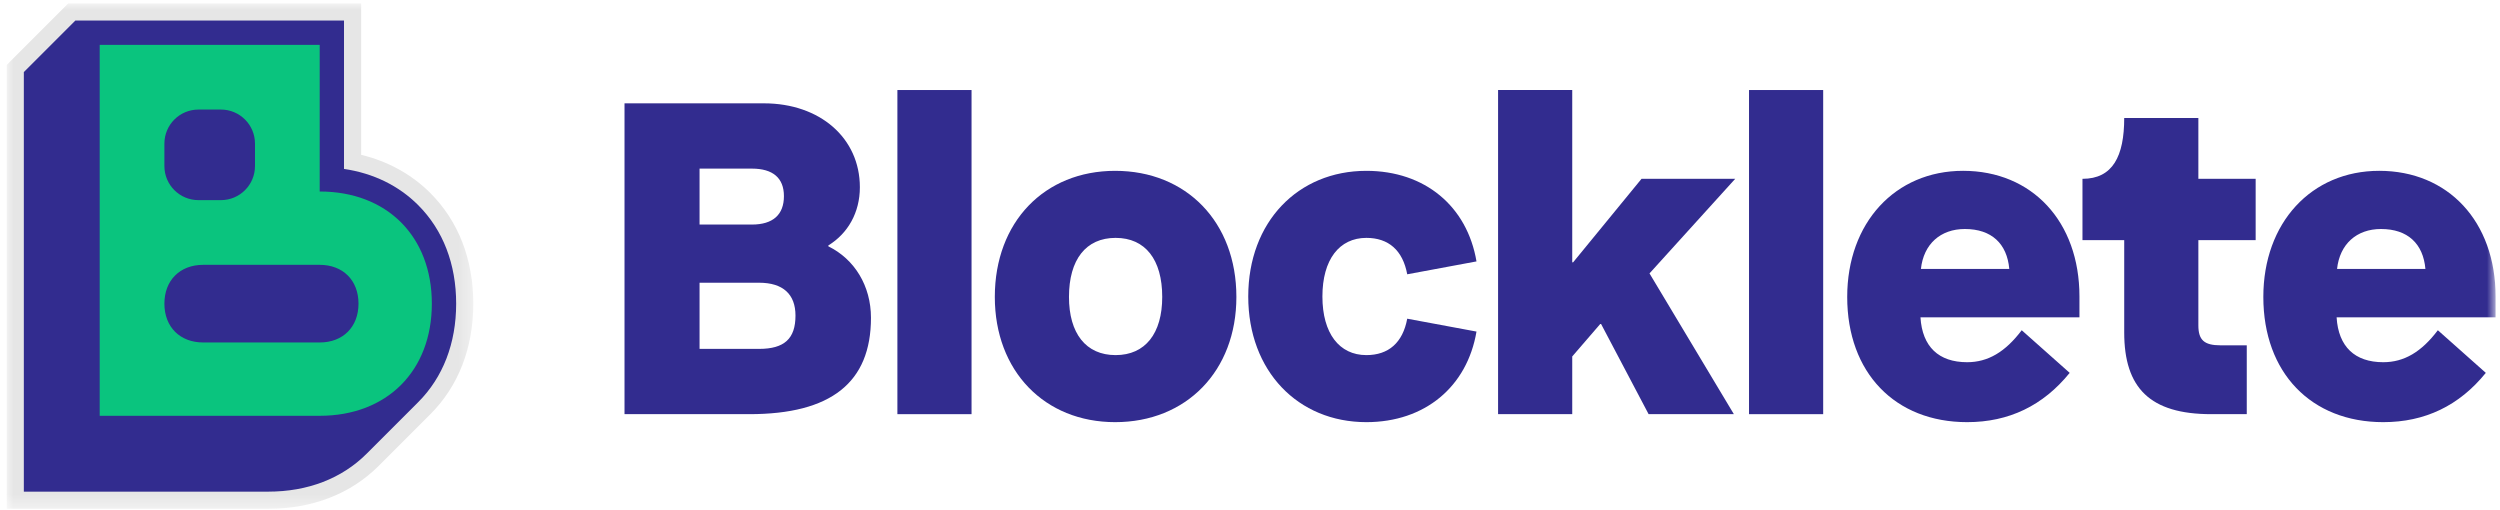 <?xml version="1.0" encoding="UTF-8"?>
<svg width="191px" height="39px" viewBox="0 0 191 39" version="1.1" xmlns="http://www.w3.org/2000/svg" xmlns:xlink="http://www.w3.org/1999/xlink">
    <title>Logos/Blocklete@1.5x</title>
    <defs>
        <polygon id="path-1" points="0 0 35.648 0 35.648 38.612 0 38.612"></polygon>
        <polygon id="path-3" points="0 38.612 190.15 38.612 190.15 0 0 0"></polygon>
    </defs>
    <g id="Symbols" stroke="none" stroke-width="1" fill="none" fill-rule="evenodd">
        <g id="Nav/Home/Logged-In/Marketplace" transform="translate(-26, -16)">
            <g id="Group" transform="translate(27.115, 17.466)">
                <g id="Group-19" transform="translate(-0.603, -1.207)">
                    <g id="Group-3" transform="translate(0, 0)">
                        <mask id="mask-2" fill="white">
                            <use xlink:href="#path-1"></use>
                        </mask>
                        <g id="Clip-2"></g>
                        <path d="M28.431,35.324 C26.279,37.476 23.356,38.612 19.975,38.612 L0,38.612 L0,4.703 L4.704,0 L27.08,0 L27.08,11.569 C29.127,12.064 30.937,13.061 32.364,14.488 C34.513,16.637 35.648,19.559 35.648,22.94 C35.648,26.32 34.513,29.243 32.364,31.391 L28.431,35.324 Z" id="Fill-1" fill="#E6E6E6" mask="url(#mask-2)"></path>
                    </g>
                    <path d="M31.438,30.466 C33.336,28.568 34.339,25.966 34.339,22.94 C34.339,19.914 33.336,17.312 31.438,15.414 C29.942,13.917 28.006,12.977 25.77,12.647 L25.77,1.309 L5.246,1.309 L1.309,5.246 L1.309,37.303 L19.975,37.303 C23.002,37.303 25.604,36.3 27.502,34.402 L31.438,30.466 Z" id="Fill-4" fill="#322C8F"></path>
                    <path d="M23.912,25.906 L15.014,25.906 C13.234,25.906 12.048,24.719 12.048,22.94 C12.048,21.16 13.234,19.974 15.014,19.974 L23.912,19.974 C25.692,19.974 26.878,21.16 26.878,22.94 C26.878,24.719 25.692,25.906 23.912,25.906 L23.912,25.906 Z M12.048,10.712 C12.048,9.275 13.213,8.111 14.65,8.111 L16.367,8.111 C17.804,8.111 18.969,9.275 18.969,10.712 L18.969,12.43 C18.969,13.866 17.804,15.031 16.367,15.031 L14.65,15.031 C13.213,15.031 12.048,13.866 12.048,12.43 L12.048,10.712 Z M23.912,14.372 L23.912,3.168 L7.104,3.168 L7.104,31.508 L23.912,31.508 C29.053,31.508 32.481,28.081 32.481,22.94 C32.481,17.799 29.053,14.372 23.912,14.372 L23.912,14.372 Z" id="Fill-6" fill="#0AC47E"></path>
                    <path d="M57.48,26.396 L52.934,26.396 L52.934,21.341 L57.48,21.341 C59.313,21.341 60.263,22.223 60.263,23.852 C60.263,25.616 59.414,26.396 57.48,26.396 L57.48,26.396 Z M52.934,12.623 L56.938,12.623 C58.532,12.623 59.38,13.335 59.38,14.726 C59.38,16.151 58.532,16.897 56.938,16.897 L52.934,16.897 L52.934,12.623 Z M62.773,18.56 L62.773,18.492 C64.266,17.576 65.182,15.981 65.182,14.048 C65.182,10.282 62.128,7.636 57.854,7.636 L47.201,7.636 L47.201,31.383 L56.734,31.383 C62.976,31.383 66.03,28.974 66.03,24.021 C66.03,21.579 64.775,19.543 62.773,18.56 L62.773,18.56 Z" id="Fill-8" fill="#322C8F"></path>
                    <mask id="mask-4" fill="white">
                        <use xlink:href="#path-3"></use>
                    </mask>
                    <g id="Clip-11"></g>
                    <polygon id="Fill-10" fill="#322C8F" mask="url(#mask-4)" points="68.049 31.383 73.714 31.383 73.714 6.619 68.049 6.619"></polygon>
                    <path d="M84.72,26.871 C82.447,26.871 81.158,25.209 81.158,22.427 C81.158,19.577 82.447,17.915 84.72,17.915 C86.993,17.915 88.282,19.577 88.282,22.427 C88.282,25.209 86.993,26.871 84.72,26.871 M84.686,12.793 C79.292,12.793 75.492,16.694 75.492,22.427 C75.492,28.092 79.292,31.993 84.686,31.993 C90.115,31.993 93.948,28.092 93.948,22.427 C93.948,16.694 90.115,12.793 84.686,12.793" id="Fill-12" fill="#322C8F" mask="url(#mask-4)"></path>
                    <path d="M103.878,17.915 C105.575,17.915 106.661,18.865 107,20.697 L112.292,19.713 C111.58,15.506 108.357,12.793 103.878,12.793 C98.654,12.793 94.854,16.694 94.854,22.393 C94.854,28.092 98.654,31.993 103.878,31.993 C108.357,31.993 111.58,29.28 112.292,25.073 L107,24.089 C106.661,25.921 105.575,26.871 103.878,26.871 C101.809,26.871 100.52,25.209 100.52,22.393 C100.52,19.577 101.809,17.915 103.878,17.915" id="Fill-13" fill="#322C8F" mask="url(#mask-4)"></path>
                    <polygon id="Fill-14" fill="#322C8F" mask="url(#mask-4)" points="124.9 13.403 119.675 19.781 119.607 19.781 119.607 6.618 113.941 6.618 113.941 31.383 119.607 31.383 119.607 26.973 121.744 24.496 121.812 24.496 125.442 31.383 131.956 31.383 125.51 20.629 132.058 13.403"></polygon>
                    <polygon id="Fill-15" fill="#322C8F" mask="url(#mask-4)" points="133.113 31.383 138.779 31.383 138.779 6.619 133.113 6.619"></polygon>
                    <path d="M146.246,20.29 C146.45,18.39 147.739,17.237 149.605,17.237 C151.64,17.237 152.828,18.356 152.997,20.29 L146.246,20.29 Z M149.469,12.792 C144.279,12.792 140.615,16.762 140.615,22.427 C140.615,28.228 144.279,31.993 149.775,31.993 C152.964,31.993 155.576,30.738 157.612,28.228 L153.947,24.971 C152.692,26.633 151.369,27.414 149.775,27.414 C147.603,27.414 146.348,26.226 146.212,23.987 L158.358,23.987 L158.358,22.393 C158.358,16.66 154.728,12.792 149.469,12.792 L149.469,12.792 Z" id="Fill-16" fill="#322C8F" mask="url(#mask-4)"></path>
                    <path d="M167.443,8.756 L161.778,8.756 C161.778,11.671 160.908,13.403 158.589,13.403 L158.589,18.085 L161.778,18.085 L161.778,25.141 C161.778,29.381 163.745,31.383 168.427,31.383 L171.141,31.383 L171.141,26.124 L169.14,26.124 C167.884,26.124 167.443,25.717 167.443,24.598 L167.443,18.085 L171.82,18.085 L171.82,13.403 L167.443,13.403 L167.443,8.756 Z" id="Fill-17" fill="#322C8F" mask="url(#mask-4)"></path>
                    <path d="M178.039,20.29 C178.242,18.39 179.532,17.237 181.397,17.237 C183.433,17.237 184.621,18.356 184.79,20.29 L178.039,20.29 Z M190.15,22.393 C190.15,16.66 186.52,12.792 181.262,12.792 C176.071,12.792 172.407,16.762 172.407,22.427 C172.407,28.228 176.071,31.993 181.567,31.993 C184.756,31.993 187.369,30.738 189.404,28.228 L185.74,24.971 C184.485,26.633 183.162,27.414 181.567,27.414 C179.396,27.414 178.14,26.226 178.005,23.987 L190.15,23.987 L190.15,22.393 Z" id="Fill-18" fill="#322C8F" mask="url(#mask-4)"></path>
                </g>
            </g>
        </g>
    </g>
</svg>